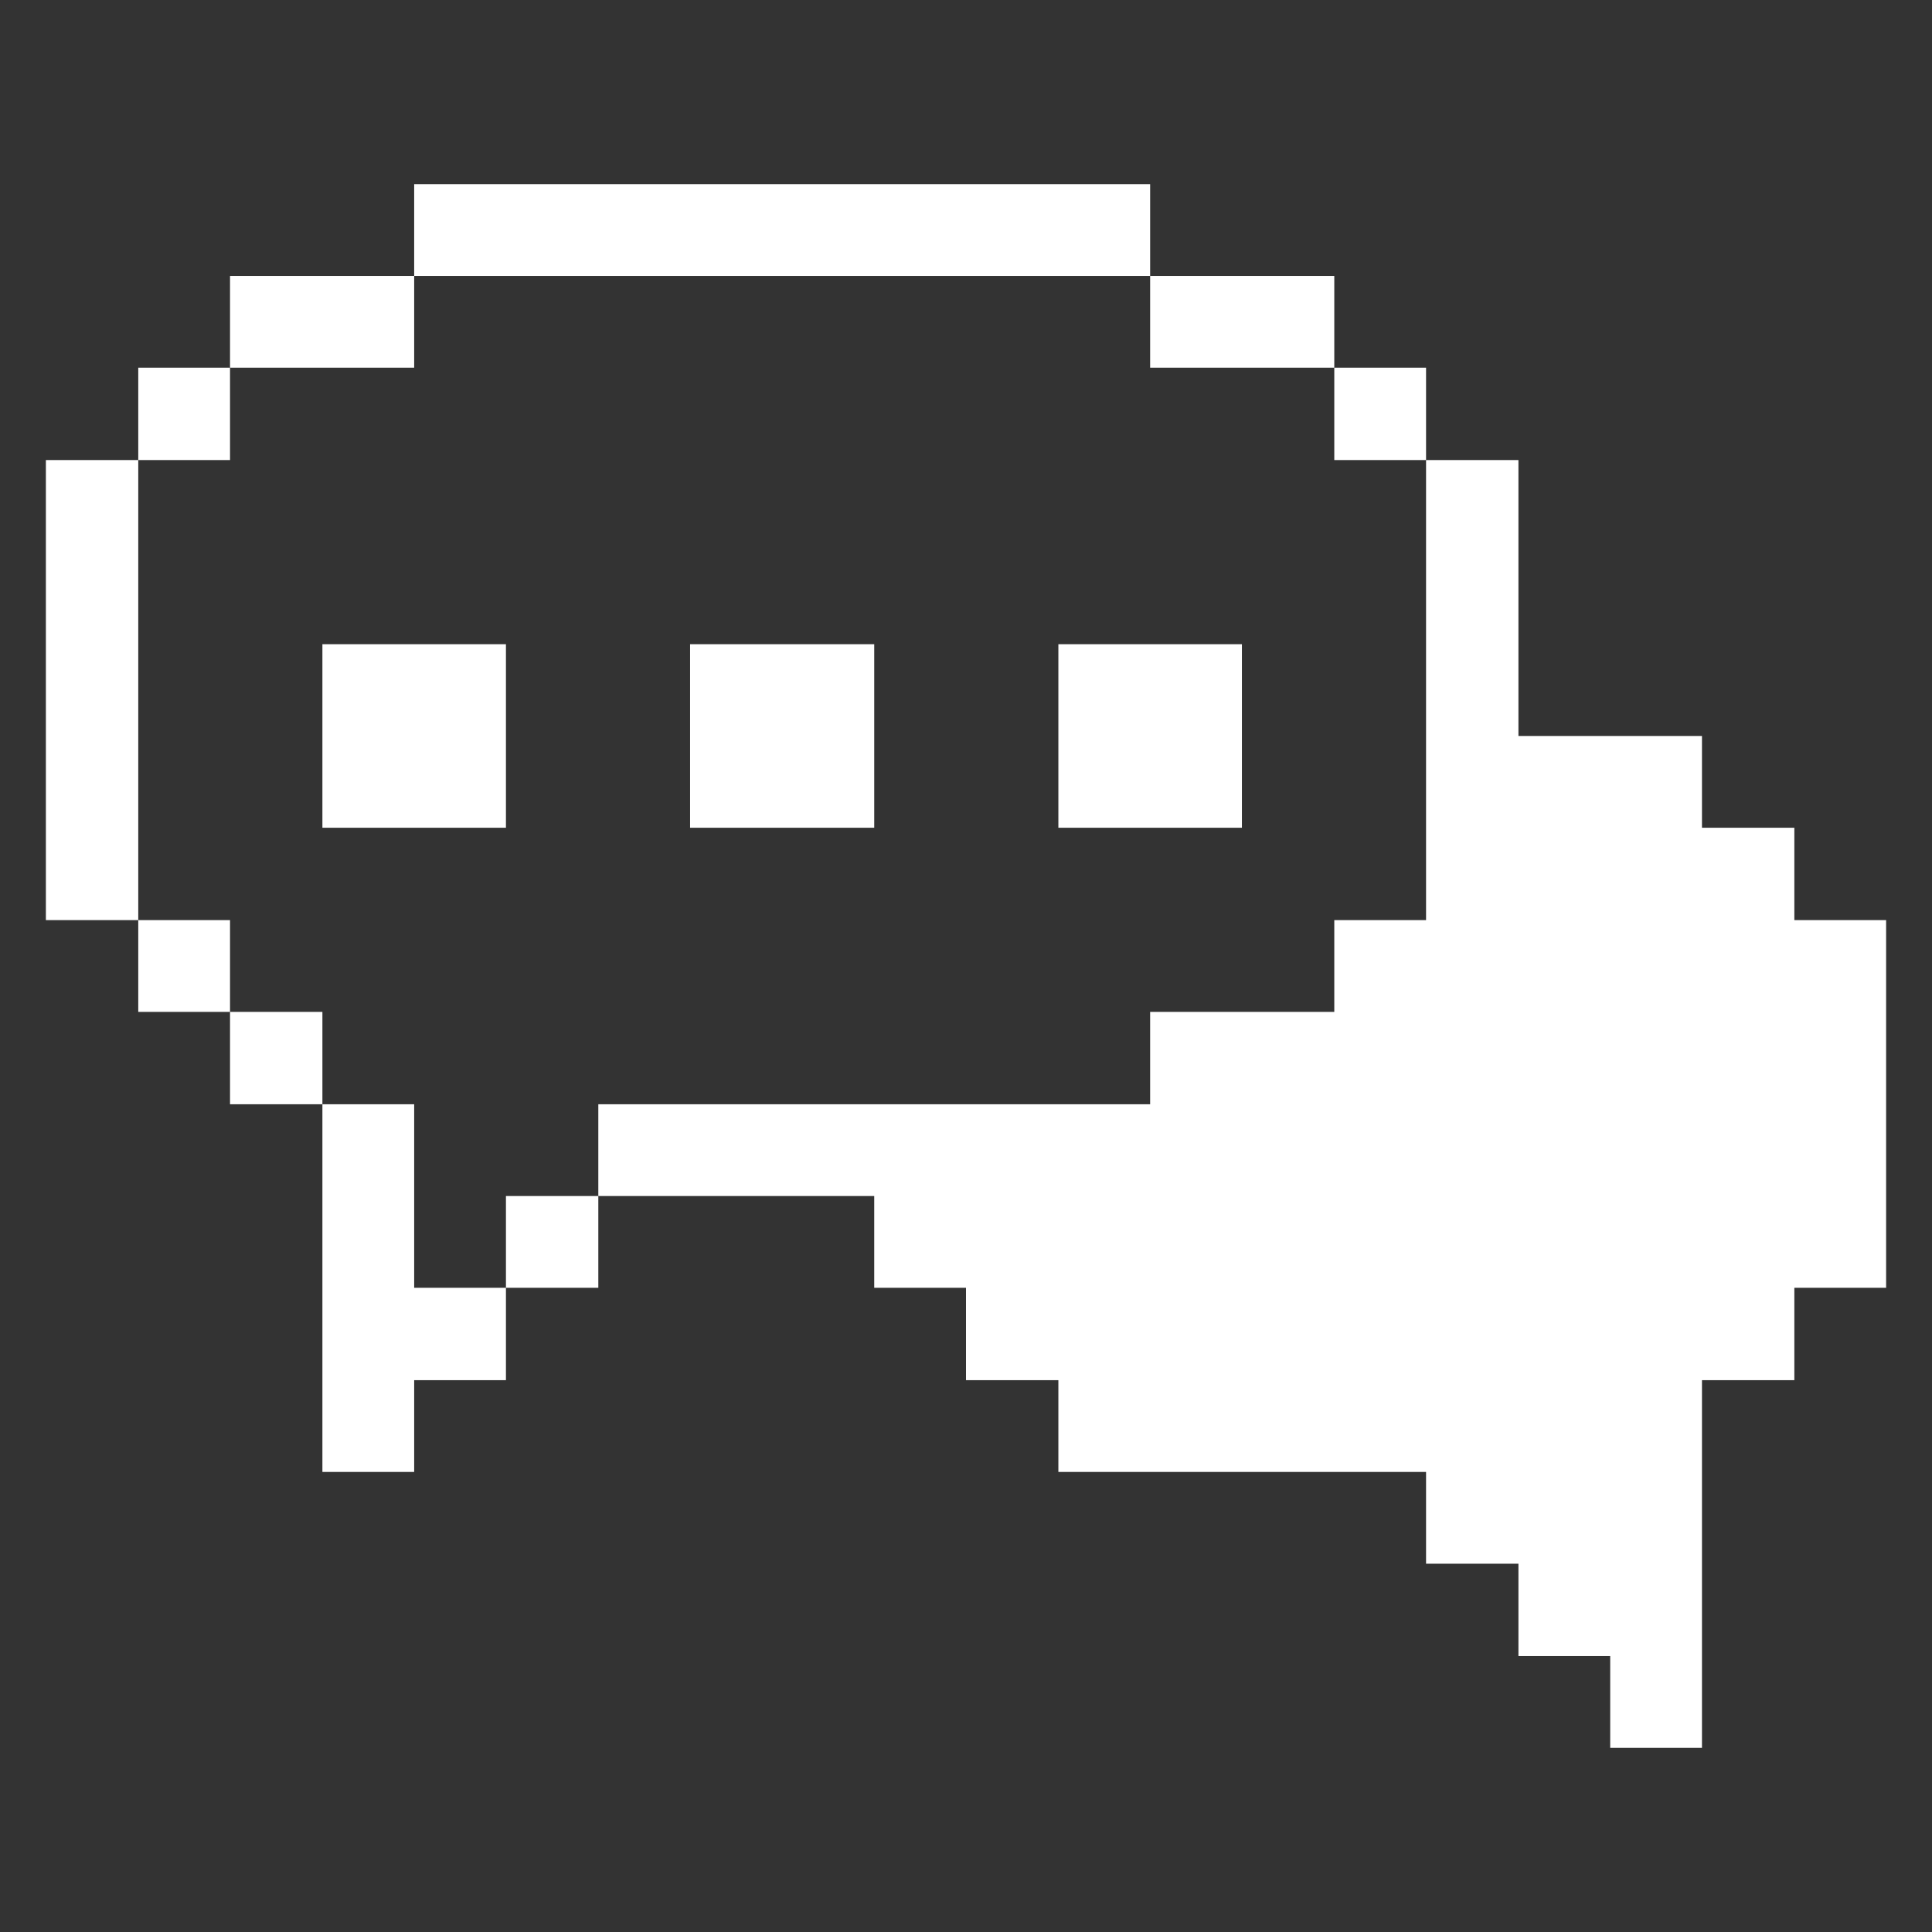 <svg xmlns="http://www.w3.org/2000/svg" viewBox="0 0 32 32"><rect x="0" y="0" width="32" height="32" fill="#333333" stroke="none"/><title>email-mail-chat</title><g><path d="m22.1 15.24 0 1.52-3.05 0 0 1.53-9.14 0 0 1.52 4.57 0 0 1.52 1.52 0 0 1.53 1.53 0 0 1.52 6.09 0 0 1.52 1.53 0 0 1.53 1.52 0 0 1.52 1.52 0 0-6.09 1.53 0 0-1.53 1.52 0 0-6.09-1.52 0 0-1.53-1.53 0 0-1.52-3.04 0 0-4.57-1.53 0 0 7.62-1.52 0z" fill="#ffffff"></path><path d="M22.1 6.09h1.52v1.53H22.1Z" fill="#ffffff"></path><path d="M17.53 10.67h3.04v3.04h-3.04Z" fill="#ffffff"></path><path d="M19.05 4.57h3.05v1.52h-3.05Z" fill="#ffffff"></path><path d="M11.43 10.67h3.05v3.04h-3.05Z" fill="#ffffff"></path><path d="M8.38 19.81h1.53v1.52H8.38Z" fill="#ffffff"></path><path d="M6.86 3.05h12.19v1.52H6.86Z" fill="#ffffff"></path><path d="m6.86 18.29-1.52 0 0 6.09 1.52 0 0-1.52 1.52 0 0-1.53-1.52 0 0-3.04z" fill="#ffffff"></path><path d="M5.34 10.67h3.04v3.04H5.34Z" fill="#ffffff"></path><path d="M3.81 4.57h3.05v1.52H3.81Z" fill="#ffffff"></path><path d="M3.81 16.76h1.53v1.53H3.81Z" fill="#ffffff"></path><path d="M2.29 15.24h1.52v1.52H2.29Z" fill="#ffffff"></path><path d="M2.29 6.09h1.52v1.53H2.29Z" fill="#ffffff"></path><path d="M.76 7.62h1.53v7.62H.76Z" fill="#ffffff"></path></g></svg>